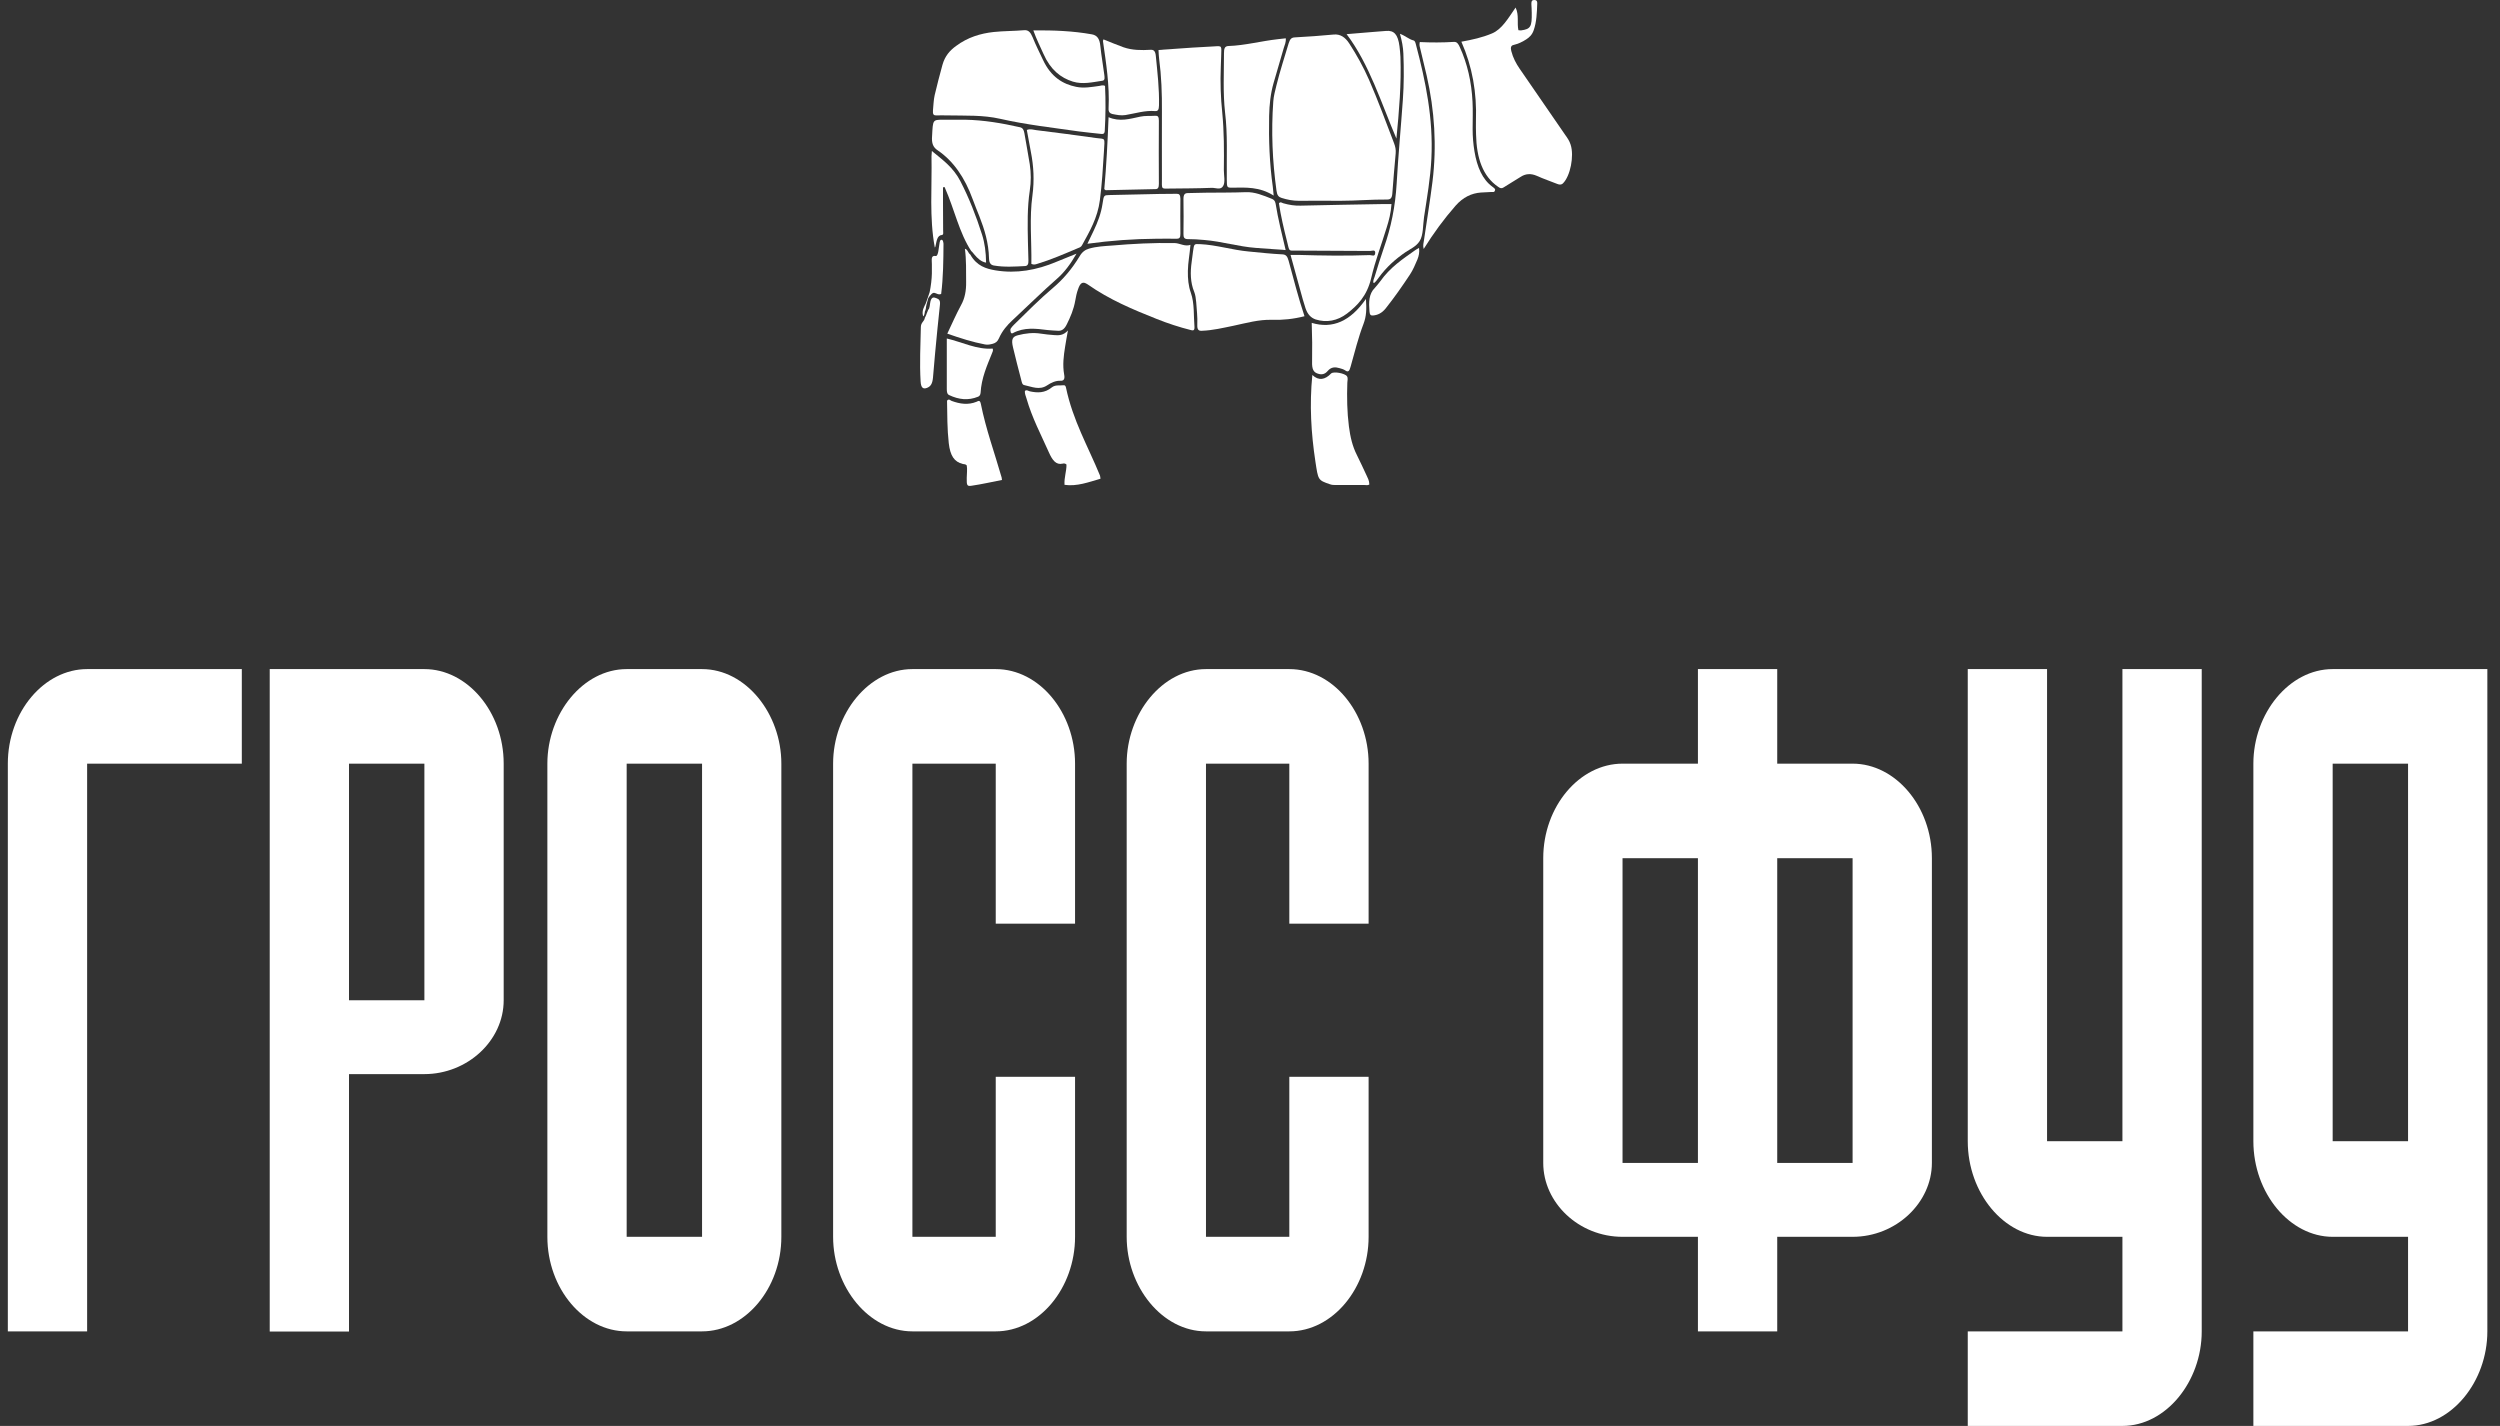 <svg width="135" height="77" viewBox="0 0 135 77" fill="none" xmlns="http://www.w3.org/2000/svg">
<rect x="0" y="0" width="135" height="77" fill="#333333" stroke="none"/>
<path d="M4.705 41.237V71.894H0.423V41.237C0.423 38.432 2.392 36.131 4.705 36.131H13.058V41.237H4.705Z" fill="white"/>
<path d="M14.565 71.894V36.131H22.917C25.23 36.131 27.199 38.432 27.199 41.237V54.013C27.199 56.206 25.23 58.002 22.917 58.002H18.846V71.903H14.565V71.894ZM18.846 41.237V54.013H22.917V41.237H18.846Z" fill="white"/>
<path d="M37.911 36.131C40.27 36.131 42.193 38.529 42.193 41.237V66.788C42.193 69.593 40.224 71.894 37.911 71.894H33.84C31.527 71.894 29.558 69.593 29.558 66.788V41.237C29.558 38.529 31.488 36.131 33.84 36.131H37.911V36.131ZM37.911 66.788V41.237H33.84V66.788H37.911V66.788Z" fill="white"/>
<path d="M49.27 66.788H53.77V58.148H58.053V66.788C58.053 69.545 56.123 71.894 53.77 71.894H49.27C46.911 71.894 44.988 69.496 44.988 66.788V41.237C44.988 38.529 46.918 36.131 49.27 36.131H53.77C56.13 36.131 58.053 38.481 58.053 41.237V49.877H53.77V41.237H49.27V66.788Z" fill="white"/>
<path d="M65.123 66.788H69.623V58.148H73.905V66.788C73.905 69.545 71.976 71.894 69.623 71.894H65.123C62.764 71.894 60.841 69.496 60.841 66.788V41.237C60.841 38.529 62.771 36.131 65.123 36.131H69.623C71.982 36.131 73.905 38.481 73.905 41.237V49.877H69.623V41.237H65.123V66.788Z" fill="white"/>
<path d="M91.688 41.237V36.131H95.97V41.237H100.04C102.353 41.237 104.322 43.538 104.322 46.344V62.798C104.322 64.943 102.393 66.788 100.04 66.788H95.97V71.894H91.688V66.788H87.617C85.258 66.788 83.335 64.953 83.335 62.798V46.344C83.335 43.538 85.304 41.237 87.617 41.237H91.688ZM91.688 62.798V46.344H87.617V62.798H91.688ZM100.04 46.344H95.97V62.798H100.04V46.344Z" fill="white"/>
<path d="M118.893 36.131V71.894C118.893 74.602 116.964 77 114.611 77H106.259V71.894H114.611V66.788H110.541C108.228 66.788 106.259 64.439 106.259 61.623V36.131H110.541V61.623H114.611V36.131H118.893Z" fill="white"/>
<path d="M134.317 36.131V71.894C134.317 74.602 132.387 77 130.035 77H121.682V71.894H130.035V66.788H125.964C123.651 66.788 121.682 64.439 121.682 61.623V41.237C121.682 38.529 123.612 36.131 125.964 36.131H134.317V36.131ZM130.035 61.623V41.237H125.964V61.623H130.035Z" fill="white"/>
<path d="M68.758 5.475C68.639 7.096 68.711 8.698 68.93 10.29C68.963 10.552 69.048 10.639 69.207 10.688C69.511 10.785 69.815 10.843 70.132 10.843C70.885 10.834 71.639 10.843 72.392 10.843C73.231 10.843 74.064 10.766 74.903 10.775C75.082 10.775 75.168 10.707 75.187 10.436C75.24 9.717 75.3 9.009 75.366 8.29C75.386 8.086 75.346 7.912 75.28 7.737C74.844 6.591 74.414 5.427 73.932 4.32C73.621 3.611 73.258 2.961 72.861 2.349C72.637 2 72.366 1.835 72.029 1.864C71.328 1.932 70.621 1.98 69.914 2.019C69.749 2.029 69.663 2.097 69.59 2.33C69.366 3.087 69.121 3.825 68.93 4.601C68.857 4.902 68.778 5.184 68.758 5.475Z" fill="white"/>
<path d="M50.539 6.232C50.757 6.223 50.969 6.232 51.187 6.232C52.132 6.252 53.077 6.203 54.015 6.417C55.422 6.737 56.837 6.892 58.251 7.096C58.654 7.154 59.063 7.184 59.467 7.232C59.572 7.242 59.652 7.232 59.658 7.038C59.705 6.232 59.711 5.436 59.672 4.64C59.546 4.572 59.453 4.63 59.361 4.64C58.945 4.698 58.528 4.776 58.112 4.689C57.392 4.543 56.751 4.155 56.321 3.233C56.13 2.825 55.931 2.437 55.76 2.009C55.647 1.738 55.528 1.611 55.303 1.631C54.755 1.679 54.207 1.67 53.658 1.728C52.951 1.806 52.264 2.009 51.623 2.485C51.306 2.718 51.028 3.009 50.889 3.514C50.744 4.048 50.599 4.592 50.473 5.135C50.413 5.397 50.407 5.689 50.38 5.96C50.361 6.174 50.42 6.232 50.539 6.232Z" fill="white"/>
<path d="M84.815 7.815C84.749 7.601 84.637 7.446 84.525 7.29C83.699 6.096 82.879 4.893 82.053 3.699C81.868 3.427 81.703 3.126 81.61 2.757C81.564 2.582 81.584 2.456 81.736 2.427C81.974 2.369 82.198 2.272 82.417 2.126C82.582 2.019 82.734 1.883 82.82 1.631C82.978 1.184 82.992 0.689 83.011 0.194C83.018 0.019 82.932 0 82.846 0C82.747 0 82.688 0.049 82.694 0.214C82.701 0.369 82.714 0.524 82.714 0.689C82.727 1.437 82.654 1.573 82.139 1.641C82.093 1.65 82.047 1.631 81.994 1.631C81.908 1.243 82.04 0.815 81.842 0.408C81.452 0.971 81.108 1.582 80.566 1.806C80.038 2.029 79.502 2.145 78.914 2.252C79.509 3.601 79.754 5.009 79.701 6.523C79.694 6.766 79.701 7.019 79.707 7.261C79.734 8.543 80.071 9.523 80.897 10.086C81.002 10.164 81.082 10.193 81.188 10.125C81.485 9.931 81.782 9.766 82.08 9.572C82.377 9.368 82.668 9.358 82.985 9.494C83.348 9.659 83.725 9.785 84.088 9.931C84.194 9.97 84.293 9.999 84.399 9.902C84.796 9.513 85.014 8.426 84.815 7.815Z" fill="white"/>
<path d="M64.304 15.804C64.172 15.435 64.139 15.047 64.145 14.629C64.152 14.173 64.244 13.736 64.284 13.222C63.98 13.328 63.716 13.134 63.432 13.125C62.295 13.105 61.158 13.163 60.028 13.261C59.625 13.29 59.216 13.309 58.812 13.425C58.608 13.484 58.436 13.6 58.297 13.843C57.881 14.532 57.398 15.095 56.856 15.551C56.13 16.163 55.442 16.862 54.748 17.541C54.689 17.6 54.63 17.668 54.583 17.736C54.55 17.784 54.557 17.872 54.577 17.939C54.603 18.008 54.643 18.017 54.696 17.988C55.31 17.658 55.945 17.745 56.572 17.823C56.764 17.842 56.956 17.852 57.147 17.862C57.339 17.872 57.484 17.765 57.603 17.522C57.801 17.124 57.98 16.716 58.066 16.221C58.099 16.017 58.145 15.814 58.211 15.629C58.337 15.251 58.475 15.183 58.733 15.357C59.923 16.192 61.185 16.716 62.454 17.221C63.062 17.464 63.683 17.668 64.304 17.823C64.403 17.852 64.515 17.872 64.502 17.658C64.449 17.037 64.509 16.386 64.304 15.804Z" fill="white"/>
<path d="M50.645 8.125C51.471 8.688 52.099 9.581 52.528 10.765C52.641 11.076 52.766 11.377 52.885 11.678C53.163 12.387 53.387 13.115 53.407 13.95C53.414 14.212 53.506 14.309 53.671 14.338C54.233 14.435 54.795 14.396 55.356 14.367C55.495 14.357 55.541 14.26 55.535 14.066C55.522 13.736 55.515 13.396 55.508 13.066C55.489 12.134 55.469 11.212 55.608 10.29C55.68 9.824 55.68 9.348 55.608 8.873C55.522 8.31 55.409 7.756 55.317 7.193C55.284 7.009 55.231 6.912 55.086 6.873C54.101 6.65 53.123 6.484 52.125 6.465C51.729 6.465 51.339 6.465 50.942 6.465C50.361 6.465 50.38 6.465 50.334 7.319C50.295 7.756 50.394 7.96 50.645 8.125Z" fill="white"/>
<path d="M72.742 16.93C73.291 16.503 73.813 15.998 74.044 15.017C74.262 14.076 74.606 13.192 74.883 12.28C75.002 11.901 75.108 11.503 75.141 11.018C74.989 11.018 74.87 11.018 74.751 11.018C73.245 11.047 71.738 11.066 70.231 11.105C69.921 11.115 69.61 11.066 69.306 10.979C69.227 10.96 69.148 10.872 69.062 10.979C69.167 11.678 69.326 12.348 69.498 13.027C69.637 13.59 69.57 13.532 69.967 13.532C71.308 13.542 72.643 13.542 73.985 13.552C74.084 13.552 74.256 13.464 74.262 13.639C74.262 13.891 74.077 13.775 73.978 13.775C72.689 13.823 71.394 13.804 70.106 13.765C69.98 13.765 69.855 13.765 69.689 13.765C69.921 14.6 70.132 15.386 70.35 16.163C70.397 16.328 70.443 16.483 70.496 16.639C70.608 16.978 70.793 17.163 71.044 17.25C71.632 17.435 72.22 17.328 72.742 16.93Z" fill="white"/>
<path d="M62.744 6.009C62.738 7.222 62.744 8.436 62.744 9.64C62.744 10.203 62.691 10.193 63.101 10.183C63.881 10.174 64.654 10.174 65.434 10.144C65.645 10.135 65.909 10.28 66.048 10.047C66.174 9.843 66.088 9.475 66.088 9.183C66.101 8.145 66.101 7.106 66.002 6.087C65.916 5.261 65.89 4.446 65.923 3.621C65.929 3.427 65.936 3.233 65.943 3.038C65.956 2.466 66.015 2.475 65.559 2.505C65.163 2.524 64.773 2.553 64.376 2.572C63.782 2.611 63.187 2.65 62.559 2.699C62.572 2.893 62.572 3.029 62.592 3.165C62.718 4.116 62.751 5.058 62.744 6.009Z" fill="white"/>
<path d="M56.004 14.251C56.751 14.027 57.484 13.707 58.218 13.396C58.297 13.367 58.383 13.338 58.436 13.231C58.839 12.494 59.269 11.775 59.394 10.805C59.506 9.941 59.559 9.067 59.612 8.193C59.658 7.387 59.705 7.523 59.202 7.455C58.125 7.3 57.041 7.164 55.958 7.028C55.799 7.009 55.634 6.941 55.449 7.019C55.522 7.426 55.594 7.815 55.667 8.203C55.819 8.97 55.859 9.746 55.753 10.542C55.581 11.775 55.713 13.018 55.694 14.251C55.819 14.309 55.911 14.28 56.004 14.251Z" fill="white"/>
<path d="M69.253 13.736C68.645 13.707 68.037 13.639 67.429 13.581C66.551 13.503 65.678 13.222 64.793 13.183C64.482 13.173 64.482 13.154 64.423 13.581C64.396 13.765 64.376 13.959 64.35 14.144C64.271 14.707 64.277 15.251 64.489 15.765C64.555 15.93 64.575 16.124 64.595 16.318C64.621 16.716 64.674 17.124 64.654 17.522C64.641 17.813 64.727 17.872 64.905 17.862C65.48 17.842 66.042 17.706 66.61 17.59C67.297 17.444 67.978 17.25 68.672 17.27C69.26 17.289 69.841 17.231 70.443 17.076C70.106 16.066 69.855 15.066 69.584 14.076C69.518 13.833 69.432 13.746 69.253 13.736Z" fill="white"/>
<path d="M76.879 13.454C76.879 13.445 76.879 13.445 76.879 13.454C76.872 13.454 76.872 13.454 76.872 13.454H76.879Z" fill="white"/>
<path d="M80.593 10.086C80.044 9.688 79.76 9.008 79.621 8.174C79.555 7.776 79.522 7.378 79.522 6.97C79.522 6.475 79.542 5.98 79.516 5.494C79.463 4.427 79.238 3.436 78.829 2.543C78.756 2.378 78.677 2.252 78.518 2.262C77.897 2.301 77.276 2.301 76.668 2.271C76.628 2.436 76.674 2.543 76.701 2.66C76.82 3.135 76.932 3.621 77.044 4.096C77.467 5.96 77.593 7.873 77.355 9.804C77.223 10.853 77.051 11.901 76.899 12.94C76.873 13.105 76.826 13.27 76.879 13.445C77.408 12.591 77.983 11.814 78.604 11.105C79.007 10.649 79.463 10.435 79.965 10.397C80.157 10.377 80.348 10.387 80.54 10.367C80.613 10.358 80.712 10.416 80.738 10.241C80.732 10.222 80.725 10.203 80.718 10.193C80.679 10.154 80.639 10.115 80.593 10.086Z" fill="white"/>
<path d="M66.247 9.688C66.253 10.125 66.253 10.135 66.531 10.135C67.271 10.125 68.011 10.076 68.778 10.562C68.751 10.319 68.744 10.203 68.731 10.086C68.553 8.824 68.507 7.552 68.533 6.261C68.546 5.64 68.612 5.038 68.778 4.465C68.956 3.834 69.141 3.213 69.326 2.582C69.372 2.427 69.451 2.281 69.432 2.068C69.286 2.087 69.147 2.097 69.009 2.116C68.117 2.213 67.231 2.456 66.332 2.485C66.134 2.495 66.095 2.621 66.095 2.873C66.095 3.941 66.035 5.009 66.154 6.077C66.299 7.261 66.233 8.484 66.247 9.688Z" fill="white"/>
<path d="M77.295 8.562C77.401 6.397 76.985 4.397 76.463 2.417C76.436 2.32 76.416 2.204 76.331 2.184C76.086 2.126 75.875 1.922 75.597 1.825C75.703 2.204 75.769 2.543 75.782 2.893C75.815 3.718 75.815 4.543 75.756 5.368C75.65 6.883 75.505 8.397 75.419 9.921C75.346 11.154 75.115 12.29 74.731 13.377C74.553 13.891 74.388 14.425 74.229 14.95C74.196 15.056 74.13 15.153 74.17 15.28C74.236 15.309 74.401 15.056 74.447 14.998C74.87 14.416 75.359 13.989 75.881 13.629C76.152 13.445 76.469 13.319 76.661 13.018C76.866 12.697 76.833 12.164 76.899 11.717C77.058 10.668 77.243 9.63 77.295 8.562Z" fill="white"/>
<path d="M57.094 15.037C57.471 14.707 57.795 14.28 58.132 13.697C57.722 13.862 57.385 13.998 57.055 14.134C55.978 14.591 54.881 14.785 53.757 14.6C53.248 14.513 52.746 14.367 52.396 13.746C52.396 13.736 52.389 13.736 52.389 13.736C52.284 13.678 52.251 13.455 52.105 13.435C52.185 14.037 52.165 14.629 52.171 15.222C52.178 15.697 52.105 16.105 51.894 16.483C51.636 16.959 51.411 17.474 51.154 18.017C51.854 18.26 52.515 18.474 53.189 18.6C53.334 18.629 53.473 18.6 53.618 18.561C53.751 18.522 53.863 18.454 53.942 18.27C54.127 17.852 54.385 17.561 54.676 17.289C55.482 16.542 56.275 15.755 57.094 15.037Z" fill="white"/>
<path d="M64.112 12.911C64.423 12.911 64.733 12.93 65.044 12.96C65.976 13.037 66.888 13.319 67.819 13.387C68.341 13.425 68.857 13.464 69.425 13.503C69.22 12.63 69.015 11.824 68.883 10.999C68.857 10.834 68.771 10.775 68.678 10.736C68.216 10.552 67.76 10.358 67.277 10.377C66.55 10.406 65.824 10.397 65.097 10.406C64.786 10.406 64.476 10.426 64.165 10.426C63.993 10.426 63.901 10.474 63.907 10.775C63.92 11.387 63.914 11.998 63.907 12.62C63.901 12.824 63.953 12.901 64.112 12.911Z" fill="white"/>
<path d="M73.271 24.57C73.033 24.104 72.914 23.589 72.841 23.026C72.742 22.25 72.729 21.453 72.756 20.667C72.762 20.551 72.802 20.415 72.736 20.318C72.637 20.162 72.009 20.036 71.877 20.172C71.553 20.502 71.223 20.58 70.866 20.25C70.707 21.871 70.8 23.395 71.031 24.919C71.183 25.919 71.163 25.929 71.824 26.152C71.93 26.191 72.035 26.191 72.141 26.191C72.656 26.191 73.172 26.191 73.681 26.191C73.767 26.191 73.866 26.22 73.945 26.162C73.939 25.938 73.853 25.802 73.787 25.657C73.615 25.288 73.45 24.929 73.271 24.57Z" fill="white"/>
<path d="M62.387 6.252C62.117 6.271 61.832 6.242 61.568 6.3C61.013 6.417 60.465 6.592 59.863 6.329C59.81 7.688 59.744 8.96 59.632 10.212C59.672 10.242 59.691 10.271 59.711 10.271C60.603 10.251 61.502 10.232 62.394 10.212C62.533 10.212 62.579 10.125 62.579 9.931C62.572 8.795 62.572 7.65 62.579 6.514C62.579 6.3 62.52 6.242 62.387 6.252Z" fill="white"/>
<path d="M63.544 10.465C63.22 10.474 62.896 10.465 62.579 10.474C61.687 10.494 60.788 10.513 59.896 10.533C59.612 10.542 59.605 10.542 59.539 10.989C59.46 11.532 59.275 11.998 59.064 12.445C58.958 12.668 58.846 12.892 58.72 13.163C59.989 12.989 61.211 12.901 62.44 12.892C62.81 12.892 63.181 12.882 63.55 12.892C63.683 12.892 63.749 12.833 63.742 12.62C63.736 11.989 63.736 11.358 63.742 10.727C63.736 10.513 63.676 10.465 63.544 10.465Z" fill="white"/>
<path d="M57.563 20.929C57.544 20.832 57.497 20.794 57.431 20.803C57.22 20.832 56.995 20.764 56.797 20.92C56.42 21.23 56.024 21.221 55.614 21.133C55.528 21.114 55.436 21.026 55.343 21.114C55.33 21.269 55.396 21.386 55.429 21.512C55.733 22.57 56.215 23.473 56.638 24.424C56.823 24.841 57.022 25.123 57.385 25.036C57.451 25.016 57.53 25.026 57.59 25.084C57.596 25.453 57.458 25.783 57.484 26.181C58.152 26.278 58.786 26.036 59.427 25.851C59.414 25.764 59.414 25.715 59.394 25.667C58.753 24.104 57.934 22.706 57.563 20.929Z" fill="white"/>
<path d="M59.863 5.854C59.85 6.058 59.949 6.125 60.061 6.155C60.299 6.203 60.531 6.252 60.775 6.213C61.31 6.125 61.839 5.951 62.381 5.999C62.539 6.009 62.579 5.912 62.586 5.689C62.606 4.786 62.5 3.902 62.414 3.019C62.388 2.757 62.302 2.679 62.13 2.689C61.641 2.718 61.145 2.718 60.669 2.553C60.312 2.427 59.956 2.272 59.586 2.126C59.572 2.184 59.559 2.204 59.559 2.213C59.731 3.417 59.923 4.611 59.863 5.854Z" fill="white"/>
<path d="M52.964 21.803C52.918 21.58 52.819 21.657 52.733 21.696C52.277 21.881 51.834 21.813 51.385 21.648C51.312 21.619 51.239 21.512 51.14 21.638C51.154 22.395 51.147 23.162 51.233 23.929C51.312 24.609 51.524 24.939 51.993 25.055C52.066 25.075 52.138 25.055 52.204 25.133C52.244 25.356 52.204 25.579 52.204 25.803C52.198 26.201 52.211 26.269 52.462 26.23C53.004 26.152 53.546 26.026 54.107 25.919C54.094 25.812 54.094 25.793 54.088 25.783C53.711 24.463 53.242 23.191 52.964 21.803Z" fill="white"/>
<path d="M75.406 7.484C75.551 6.009 75.676 4.543 75.624 3.068C75.617 2.873 75.591 2.689 75.571 2.495C75.491 1.864 75.28 1.631 74.85 1.67C74.566 1.699 74.275 1.708 73.991 1.738C73.588 1.767 73.192 1.806 72.716 1.844C73.945 3.466 74.586 5.562 75.406 7.484Z" fill="white"/>
<path d="M57.934 4.407C58.469 4.572 59.004 4.436 59.533 4.359C59.685 4.339 59.645 4.164 59.632 4.038C59.566 3.524 59.473 3.009 59.42 2.495C59.381 2.077 59.235 1.903 58.958 1.854C57.927 1.67 56.896 1.631 55.799 1.641C55.978 2.145 56.176 2.514 56.348 2.912C56.724 3.766 57.279 4.203 57.934 4.407Z" fill="white"/>
<path d="M52.608 13.736C52.792 13.959 52.984 14.134 53.248 14.183C53.242 13.62 53.176 13.124 53.03 12.668C52.707 11.649 52.323 10.678 51.861 9.785C51.471 9.028 50.896 8.63 50.321 8.154C50.308 8.3 50.301 8.368 50.301 8.436C50.334 10.086 50.176 11.746 50.48 13.367C50.486 13.357 50.506 13.338 50.513 13.309C50.579 13.037 50.592 12.707 50.87 12.688C50.962 12.678 50.929 12.523 50.929 12.426C50.929 11.931 50.922 11.445 50.922 10.95C50.922 10.659 50.922 10.377 50.922 10.125C51.008 10.057 51.022 10.135 51.035 10.164C51.53 11.28 51.801 12.581 52.449 13.561C52.469 13.561 52.568 13.688 52.608 13.736Z" fill="white"/>
<path d="M56.539 20.813C56.771 20.658 57.008 20.551 57.266 20.561C57.431 20.57 57.517 20.483 57.464 20.221C57.372 19.706 57.438 19.211 57.517 18.716C57.557 18.444 57.61 18.182 57.669 17.843C57.418 18.124 57.167 18.114 56.923 18.095C56.685 18.076 56.447 18.056 56.209 18.017C55.786 17.949 55.37 17.998 54.96 18.105C54.663 18.182 54.603 18.338 54.702 18.755C54.841 19.337 54.986 19.91 55.138 20.483C55.171 20.609 55.191 20.774 55.304 20.794C55.713 20.881 56.13 21.085 56.539 20.813Z" fill="white"/>
<path d="M71.216 20.192C71.388 20.24 71.553 20.201 71.692 20.036C71.89 19.803 72.108 19.813 72.339 19.881C72.445 19.91 72.551 19.939 72.65 20.007C72.815 20.124 72.874 20.017 72.934 19.794C73.152 19.017 73.35 18.221 73.628 17.493C73.787 17.076 73.8 16.697 73.76 16.144C72.921 17.347 71.963 17.774 70.833 17.435C70.859 18.163 70.866 18.842 70.853 19.522C70.839 19.949 70.932 20.124 71.216 20.192Z" fill="white"/>
<path d="M51.259 21.337C51.775 21.58 52.284 21.638 52.812 21.424C52.885 21.395 52.938 21.337 52.951 21.221C52.997 20.405 53.301 19.745 53.572 19.066C53.599 18.998 53.645 18.93 53.605 18.823C52.759 18.891 51.96 18.473 51.127 18.279C51.127 19.231 51.127 20.124 51.127 21.017C51.127 21.162 51.147 21.289 51.259 21.337Z" fill="white"/>
<path d="M50.856 12.95C50.77 12.931 50.744 13.047 50.731 13.154C50.711 13.29 50.691 13.426 50.671 13.562C50.651 13.688 50.605 13.843 50.526 13.824C50.255 13.775 50.321 14.037 50.321 14.251C50.321 14.425 50.321 14.6 50.321 14.775C50.315 15.076 50.268 15.454 50.202 15.775C50.169 15.862 50.03 16.299 49.991 16.386C49.905 16.571 49.773 16.765 49.839 17.037C49.852 17.056 49.858 17.066 49.872 17.085C49.918 17.017 49.944 16.843 49.938 16.852C49.938 16.823 49.951 16.794 49.964 16.775L49.951 16.804C49.958 16.784 49.964 16.775 49.971 16.755C49.977 16.736 49.977 16.726 49.984 16.707C49.991 16.687 49.991 16.678 49.997 16.658C49.991 16.581 50.063 16.318 50.129 16.095C50.196 15.998 50.341 15.784 50.453 15.814C50.566 15.833 50.678 15.94 50.823 15.872C50.936 14.979 50.942 14.076 50.949 13.164C50.936 13.066 50.922 12.96 50.856 12.95Z" fill="white"/>
<path d="M50.572 16.105C50.44 16.056 50.321 16.008 50.248 16.26C50.209 16.406 50.215 16.668 50.123 16.726C50.096 16.794 50.07 16.872 50.037 16.939C50.037 16.949 50.037 16.949 50.037 16.959V16.949C50.004 17.037 49.971 17.114 49.931 17.182C49.931 17.182 49.938 17.182 49.938 17.192C49.892 17.367 49.733 17.415 49.726 17.658C49.706 18.638 49.654 19.619 49.713 20.599C49.733 20.929 49.839 21.026 50.05 20.949C50.255 20.871 50.347 20.725 50.38 20.405C50.42 19.968 50.453 19.531 50.493 19.104C50.579 18.221 50.658 17.337 50.757 16.454C50.784 16.202 50.691 16.153 50.572 16.105Z" fill="white"/>
<path d="M76.416 13.513C75.749 13.989 75.075 14.425 74.533 15.192C74.487 15.251 74.289 15.503 74.236 15.552C73.912 15.872 73.912 16.328 73.952 16.814C73.965 16.979 74.004 17.047 74.137 17.037C74.394 17.017 74.619 16.91 74.824 16.658C75.287 16.076 75.723 15.454 76.145 14.814C76.304 14.571 76.423 14.29 76.542 14.008C76.615 13.824 76.661 13.629 76.628 13.387C76.549 13.435 76.483 13.464 76.416 13.513Z" fill="white"/>
</svg>
